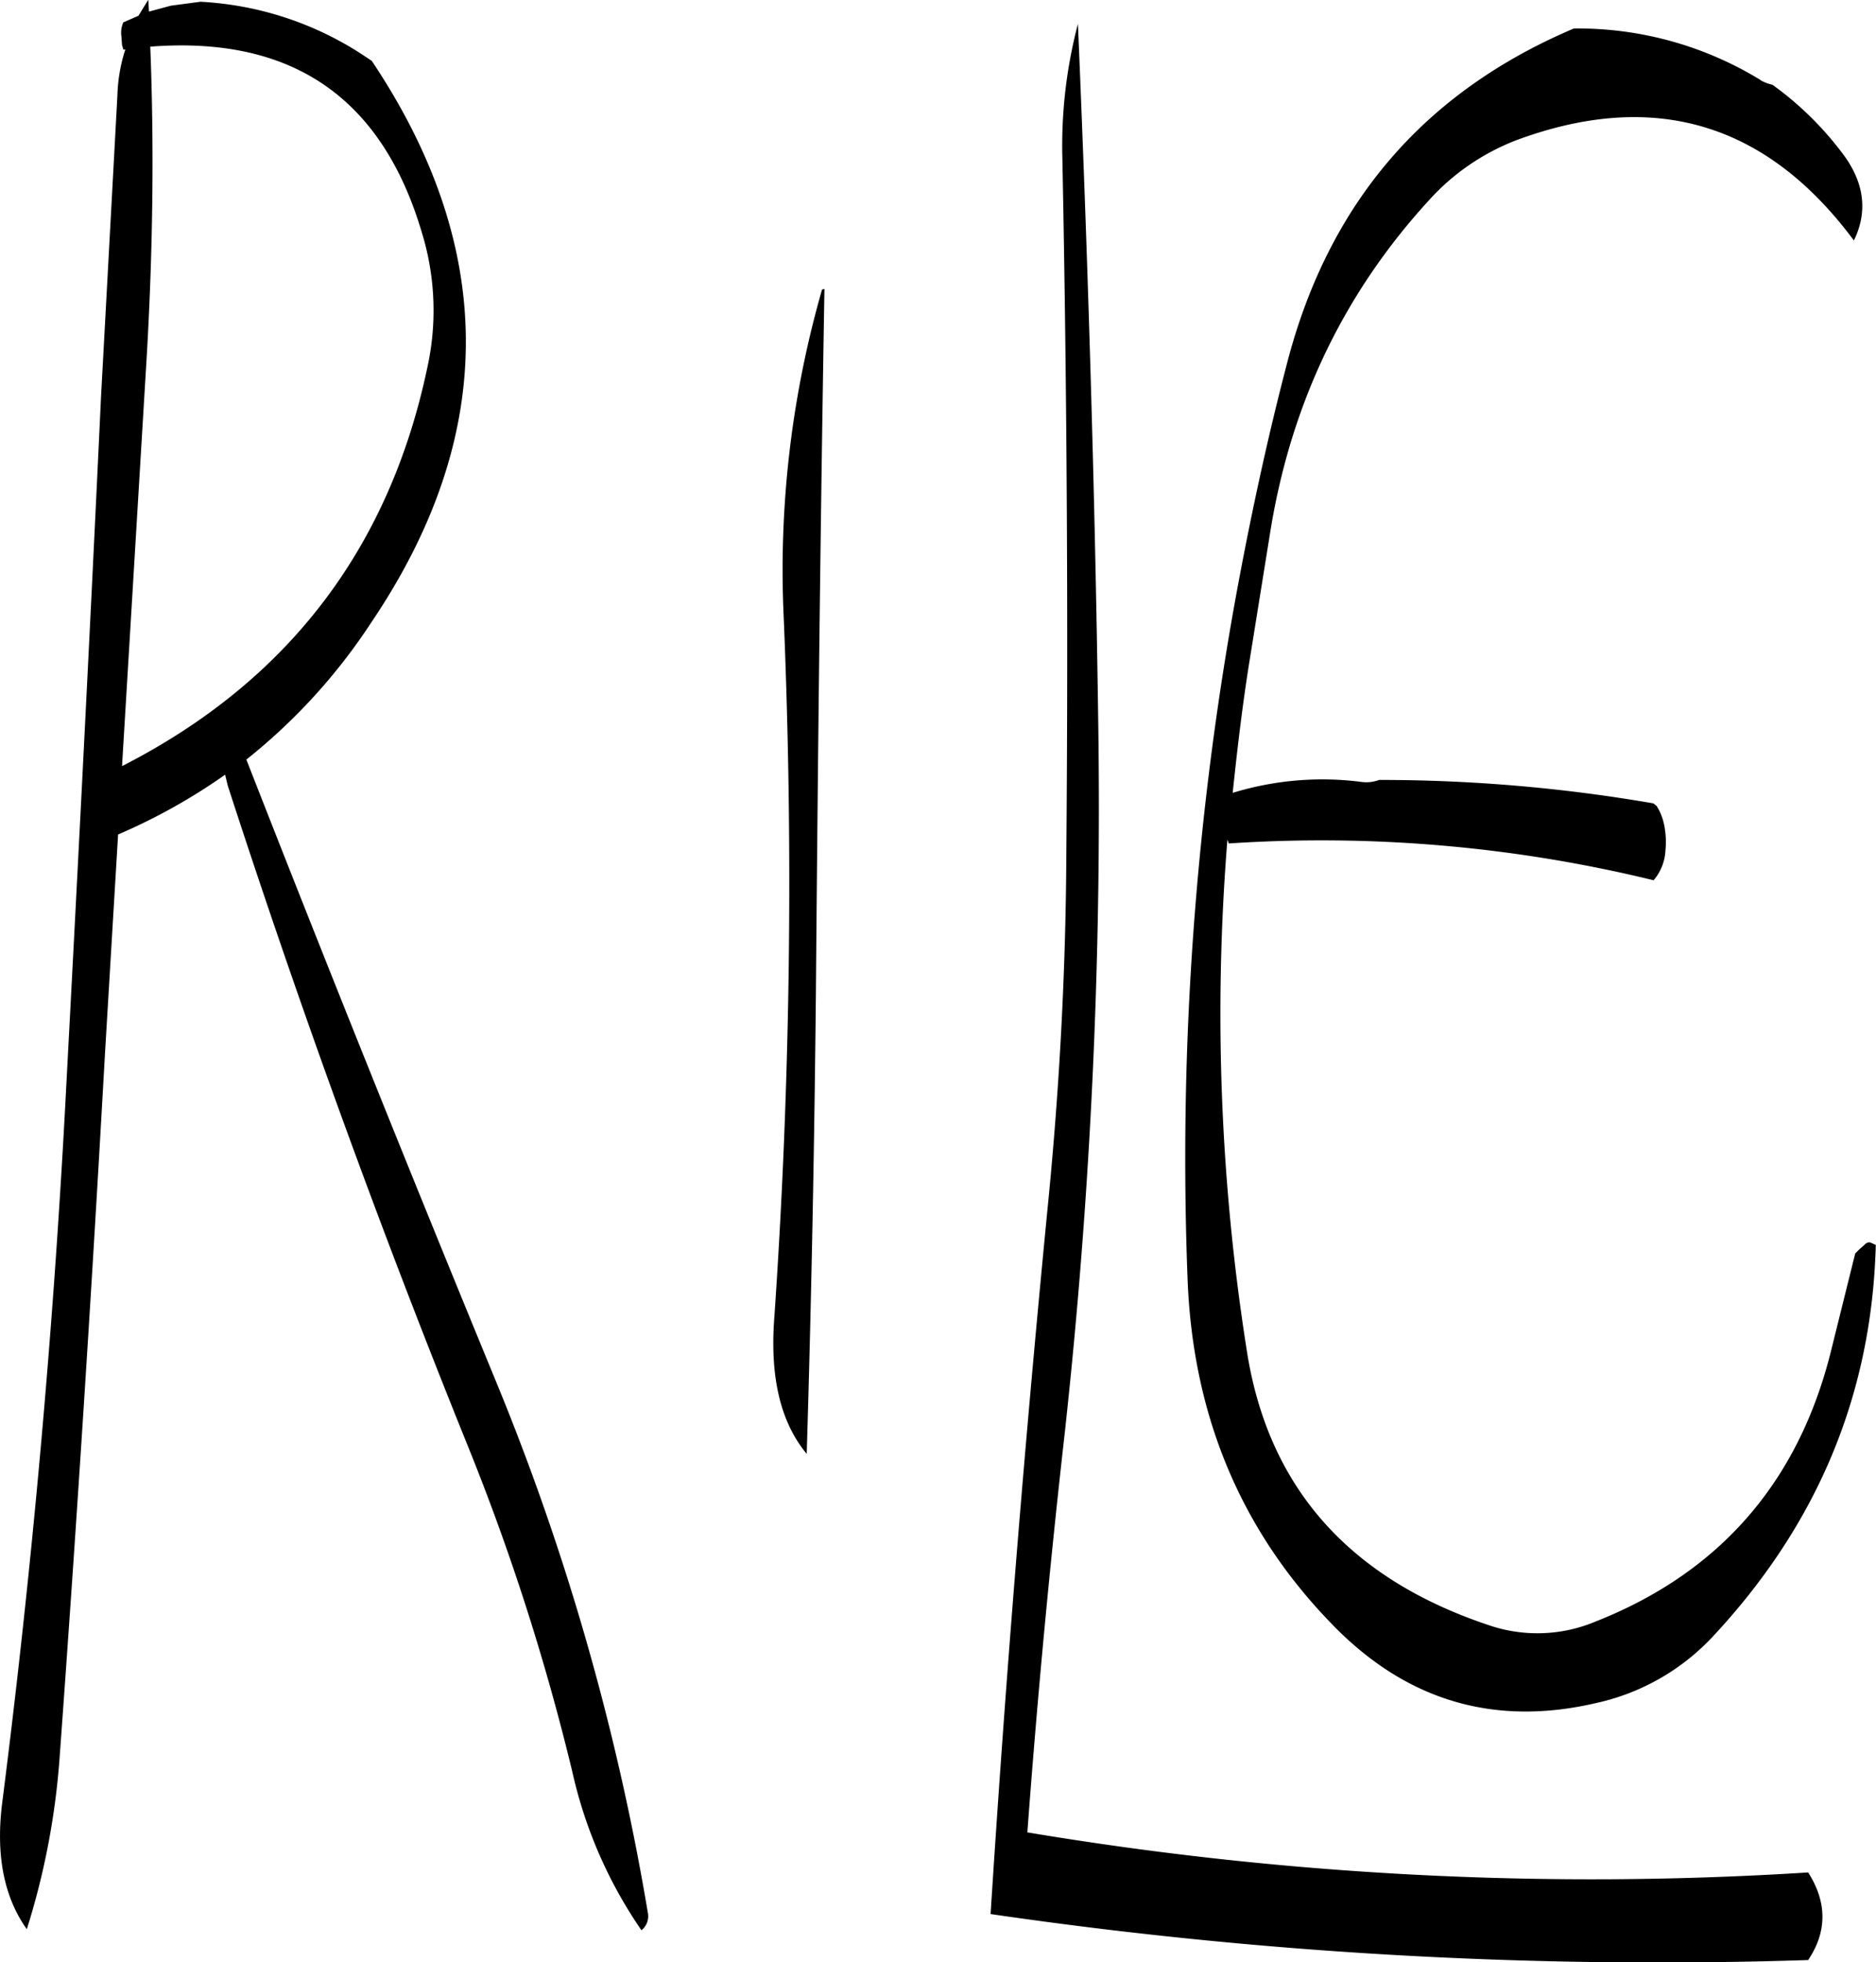 <svg id="Layer_1" data-name="Layer 1" xmlns="http://www.w3.org/2000/svg" viewBox="0 0 342.82 358.38"><defs><style>.cls-1{fill-rule:evenodd;}</style></defs><path class="cls-1" d="M154.08,143.88q-10.44,49.68-55.8,72.84l4.56-75.6c1.08-19.08,1.32-37.68.6-55.8,25.8-2,42.24,9.24,49.56,33.72A48.44,48.44,0,0,1,154.08,143.88Zm-52.8-64.2-2.76,1.2a4.63,4.63,0,0,0-.36,2.52L98.28,85l.24.84h.36a29.86,29.86,0,0,0-1.44,8.28l-3,55.2c-2,42.6-4.2,85.44-6.48,128.28s-6.12,85.56-11.52,128c-1.32,9.84.24,17.64,4.44,23.52a136.25,136.25,0,0,0,6-31.44q4.68-64.08,8.28-128.4l2.4-40.08a107.38,107.38,0,0,0,19.56-10.92l.48,2q19.8,61,43.68,120.12a422.59,422.59,0,0,1,19.32,60.12,82.75,82.75,0,0,0,12.6,28.8,3.27,3.27,0,0,0,1.2-3,449.51,449.51,0,0,0-27.72-97.08Q143.1,272,121,215.52a106.35,106.35,0,0,0,22.8-25q34.56-51.12.12-102.6l-1.08-.72a59.8,59.8,0,0,0-30.24-10.08l-5.4.72-4,1.08-.12-2.16Zm124.92,50a185.59,185.59,0,0,0-7,60,1153.91,1153.91,0,0,1-1.8,128.88c-.6,10.2,1.32,18.12,6,23.76q1.26-41.58,1.68-84.48c.36-43.56.84-86.4,1.56-128.28Zm43.92-23.88q1.26,63.54.72,127.44c-.12,21.72-1.32,43.32-3.48,64.8Q261.06,362.7,257,426.36a844.59,844.59,0,0,0,149.4,8.4c3.48-5.16,3.48-10.56,0-16a625,625,0,0,1-142.68-7.32c1.8-24.36,4.08-48.6,6.84-73a1048,1048,0,0,0,6.12-129.12c-.6-43.08-1.92-85.8-3.72-128.16A87.64,87.64,0,0,0,270.12,105.84Zm127.56-14.4A64,64,0,0,0,363.6,82c-27.48,11.64-44.88,32-52.44,61.2-3.48,13.32-6.36,26.64-8.88,40.08A573.1,573.1,0,0,0,293,310.44q1.44,37.62,26.76,63.36,20.16,20.52,48,14a41.22,41.22,0,0,0,20.88-11.76c19.32-20.52,29.4-44.4,30.12-71.88l-1.08-.48a1.24,1.24,0,0,0-1,.48l-.84.72-.84.84-4.32,17.4c-5.88,24.12-20.28,40.8-43.08,49.8a27.48,27.48,0,0,1-19.8.6q-38-12.78-43.92-49.68a395.06,395.06,0,0,1-3.6-93.72l.24.72a256.19,256.19,0,0,1,77.64,6.72,9,9,0,0,0,2.16-5.4,15.35,15.35,0,0,0-.12-4.08,11.09,11.09,0,0,0-1-3.24l-.48-.84-.6-.48A293.25,293.25,0,0,0,328,219.24a6.72,6.72,0,0,1-3.24.36,55.79,55.79,0,0,0-23.52,2c.84-8,1.8-16.2,3.12-24.36l3.84-23.88q5.76-34.74,28.92-60a41.61,41.61,0,0,1,16.08-11q37.62-13.86,61.56,18.36c2.52-5.16,1.92-10.32-1.68-15.36a59.36,59.36,0,0,0-13.2-13.08A8,8,0,0,1,397.68,91.44Z" transform="translate(-75.98 -76.8)"/></svg>